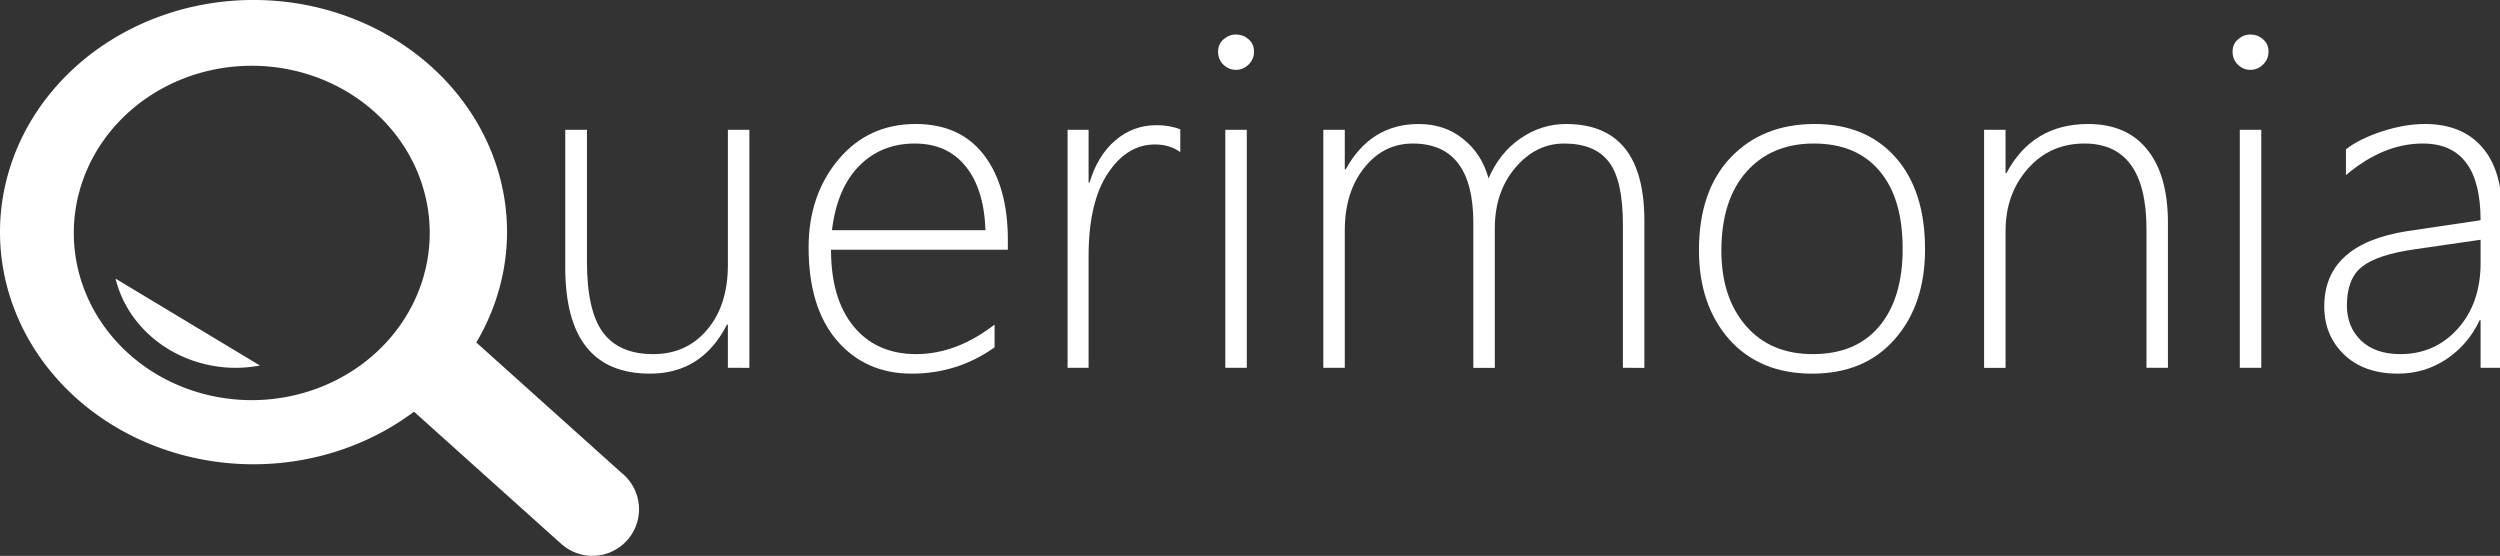 <?xml version="1.0" encoding="UTF-8" standalone="no"?>
<svg
   xmlns:dc="http://purl.org/dc/elements/1.1/"
   xmlns:cc="http://creativecommons.org/ns#"
   xmlns:rdf="http://www.w3.org/1999/02/22-rdf-syntax-ns#"
   xmlns:svg="http://www.w3.org/2000/svg"
   xmlns="http://www.w3.org/2000/svg"
   id="svg3920"
   version="1.1"
   viewBox="0 0 103.521 23.018"
   height="23.018mm"
   width="103.521mm">
  <rect x="0" y="0" width="103.521" height="23.018" fill="#333333" stroke="none"/>
  <defs
     id="defs3914" />
  <g
     transform="translate(-97.162,-119.182)"
     id="layer1">
    <path
       d="m 101.947,130.72 a 5.116,4.744 0 0 0 4.983,3.693 5.116,4.744 0 0 0 0.995,-0.096 z m 5.713,-11.539 a 10.498,9.613 0 0 0 -10.498,9.613 10.498,9.613 0 0 0 10.498,9.613 10.498,9.613 0 0 0 6.645,-2.178 l 6.078,5.457 0.001,-0.001 a 1.931,1.931 0 0 0 1.308,0.513 1.931,1.931 0 0 0 1.931,-1.932 1.931,1.931 0 0 0 -0.73,-1.509 l -6.008,-5.394 a 10.498,9.613 0 0 0 1.273,-4.569 10.498,9.613 0 0 0 -10.498,-9.613 z m -0.073,2.724 a 7.369,6.923 0 0 1 7.369,6.923 7.369,6.923 0 0 1 -7.369,6.923 7.369,6.923 0 0 1 -7.369,-6.923 7.369,6.923 0 0 1 7.369,-6.923 z"
       style="fill:#ffffff;fill-opacity:1;stroke-width:0.3"
       id="ellipse3853" />
    <g
       id="text3847"
       style="font-size:64.39px;opacity:1;vector-effect:none;fill:#000000;fill-opacity:1;stroke:none;stroke-width:5.366;stroke-linecap:butt;stroke-linejoin:miter;stroke-miterlimit:4;stroke-dasharray:none;stroke-dashoffset:0;stroke-opacity:1"
       transform="matrix(0.265,0,0,0.264,85.442,82.399)"
       aria-label="uerimonia">
      <path
         id="path3865"
         style="font-style:normal;font-variant:normal;font-weight:normal;font-stretch:normal;font-size:74.667px;font-family:'Yu Gothic UI Light';-inkscape-font-specification:'Yu Gothic UI Light, ';fill:#ffffff;stroke-width:5.366"
         d="m 157.964,197.023 v -6.781 h -0.146 q -3.901,7.693 -12.031,7.693 -13.234,0 -13.234,-16.661 v -21.583 h 3.391 v 20.745 q 0,7.583 2.479,11.01 2.516,3.427 7.875,3.427 5.214,0 8.422,-3.828 3.245,-3.828 3.245,-10.208 v -21.146 h 3.354 v 37.333 z" />
      <path
         id="path3867"
         style="font-style:normal;font-variant:normal;font-weight:normal;font-stretch:normal;font-size:74.667px;font-family:'Yu Gothic UI Light';-inkscape-font-specification:'Yu Gothic UI Light, ';fill:#ffffff;stroke-width:5.366"
         d="m 174.079,178.502 q 0,7.693 3.536,12.031 3.573,4.339 9.771,4.339 6.271,0 12.25,-4.63 v 3.573 q -5.797,4.12 -12.943,4.12 -7.219,0 -11.667,-5.177 -4.448,-5.177 -4.448,-14.62 0,-8.167 4.63,-13.745 4.667,-5.615 12.104,-5.615 6.964,0 10.682,4.885 3.719,4.885 3.719,13.344 v 1.495 z m 24.135,-3.062 q -0.219,-6.453 -3.099,-10.026 -2.88,-3.573 -7.948,-3.573 -5.25,0 -8.714,3.536 -3.427,3.5 -4.229,10.062 z" />
      <path
         id="path3869"
         style="font-style:normal;font-variant:normal;font-weight:normal;font-stretch:normal;font-size:74.667px;font-family:'Yu Gothic UI Light';-inkscape-font-specification:'Yu Gothic UI Light, ';fill:#ffffff;stroke-width:5.366"
         d="m 228.657,163.19 q -1.677,-1.203 -3.938,-1.203 -4.411,0 -7.401,4.557 -2.99,4.557 -2.99,12.943 v 17.536 h -3.281 v -37.333 h 3.281 v 8.276 h 0.146 q 1.276,-4.266 4.047,-6.635 2.771,-2.37 6.417,-2.37 2.078,0 3.719,0.656 z" />
      <path
         id="path3871"
         style="font-style:normal;font-variant:normal;font-weight:normal;font-stretch:normal;font-size:74.667px;font-family:'Yu Gothic UI Light';-inkscape-font-specification:'Yu Gothic UI Light, ';fill:#ffffff;stroke-width:5.366"
         d="m 237.334,150.284 q -1.094,0 -1.932,-0.802 -0.839,-0.802 -0.839,-2.042 0,-1.203 0.839,-1.932 0.875,-0.766 1.932,-0.766 1.13,0 1.969,0.729 0.875,0.729 0.875,1.969 0,1.167 -0.839,2.005 -0.839,0.839 -2.005,0.839 z m -1.641,46.74 v -37.333 h 3.354 v 37.333 z" />
      <path
         id="path3873"
         style="font-style:normal;font-variant:normal;font-weight:normal;font-stretch:normal;font-size:74.667px;font-family:'Yu Gothic UI Light';-inkscape-font-specification:'Yu Gothic UI Light, ';fill:#ffffff;stroke-width:5.366"
         d="m 297.818,197.023 v -22.458 q 0,-7.036 -2.224,-9.88 -2.188,-2.844 -6.964,-2.844 -4.411,0 -7.62,3.792 -3.208,3.792 -3.208,9.516 v 21.875 h -3.354 v -22.714 q 0,-12.469 -9.479,-12.469 -4.557,0 -7.583,3.828 -3.026,3.792 -3.026,9.844 v 21.51 h -3.354 v -37.333 h 3.354 v 6.198 h 0.146 q 3.901,-7.109 11.411,-7.109 4.083,0 6.964,2.37 2.917,2.333 3.938,6.161 1.75,-4.047 4.995,-6.271 3.281,-2.26 7.109,-2.26 12.25,0 12.25,15.167 v 23.078 z" />
      <path
         id="path3875"
         style="font-style:normal;font-variant:normal;font-weight:normal;font-stretch:normal;font-size:74.667px;font-family:'Yu Gothic UI Light';-inkscape-font-specification:'Yu Gothic UI Light, ';fill:#ffffff;stroke-width:5.366"
         d="m 327.386,197.935 q -8.167,0 -12.943,-5.359 -4.74,-5.396 -4.74,-14 0,-9.297 4.958,-14.547 4.995,-5.25 13.125,-5.25 7.984,0 12.615,5.214 4.63,5.214 4.63,14.438 0,8.714 -4.74,14.109 -4.703,5.396 -12.906,5.396 z m 0.255,-36.094 q -6.599,0 -10.536,4.448 -3.901,4.448 -3.901,12.359 0,7.328 3.828,11.776 3.828,4.448 10.464,4.448 6.745,0 10.391,-4.375 3.646,-4.375 3.646,-12.141 0,-7.984 -3.646,-12.25 -3.609,-4.266 -10.245,-4.266 z" />
      <path
         id="path3877"
         style="font-style:normal;font-variant:normal;font-weight:normal;font-stretch:normal;font-size:74.667px;font-family:'Yu Gothic UI Light';-inkscape-font-specification:'Yu Gothic UI Light, ';fill:#ffffff;stroke-width:5.366"
         d="m 379.631,197.023 v -21.729 q 0,-13.453 -9.698,-13.453 -5.396,0 -8.859,3.974 -3.464,3.938 -3.464,9.771 v 21.438 h -3.354 v -37.333 h 3.354 v 6.781 h 0.146 q 4.083,-7.693 12.76,-7.693 6.052,0 9.26,4.047 3.208,4.01 3.208,11.484 v 22.714 z" />
      <path
         id="path3879"
         style="font-style:normal;font-variant:normal;font-weight:normal;font-stretch:normal;font-size:74.667px;font-family:'Yu Gothic UI Light';-inkscape-font-specification:'Yu Gothic UI Light, ';fill:#ffffff;stroke-width:5.366"
         d="m 395.855,150.284 q -1.094,0 -1.932,-0.802 -0.839,-0.802 -0.839,-2.042 0,-1.203 0.839,-1.932 0.875,-0.766 1.932,-0.766 1.13,0 1.969,0.729 0.875,0.729 0.875,1.969 0,1.167 -0.839,2.005 -0.839,0.839 -2.005,0.839 z m -1.641,46.74 v -37.333 h 3.354 v 37.333 z" />
      <path
         id="path3881"
         style="font-style:normal;font-variant:normal;font-weight:normal;font-stretch:normal;font-size:74.667px;font-family:'Yu Gothic UI Light';-inkscape-font-specification:'Yu Gothic UI Light, ';fill:#ffffff;stroke-width:5.366"
         d="m 431.839,197.023 v -7.474 h -0.146 q -1.786,3.828 -5.214,6.125 -3.391,2.26 -7.547,2.26 -5.323,0 -8.422,-2.99 -3.099,-2.99 -3.099,-7.547 0,-9.771 12.943,-11.812 l 11.484,-1.714 q 0,-12.031 -9.042,-12.031 -6.161,0 -11.995,4.958 v -4.047 q 2.078,-1.641 5.615,-2.807 3.573,-1.167 6.708,-1.167 5.76,0 8.896,3.573 3.172,3.573 3.172,10.391 v 24.281 z m -10.281,-18.594 q -5.87,0.839 -8.24,2.734 -2.37,1.859 -2.37,6.089 0,3.318 2.188,5.469 2.224,2.151 6.161,2.151 5.396,0 8.969,-3.974 3.573,-4.01 3.573,-10.318 v -3.646 z" />
    </g>
  </g>
</svg>
